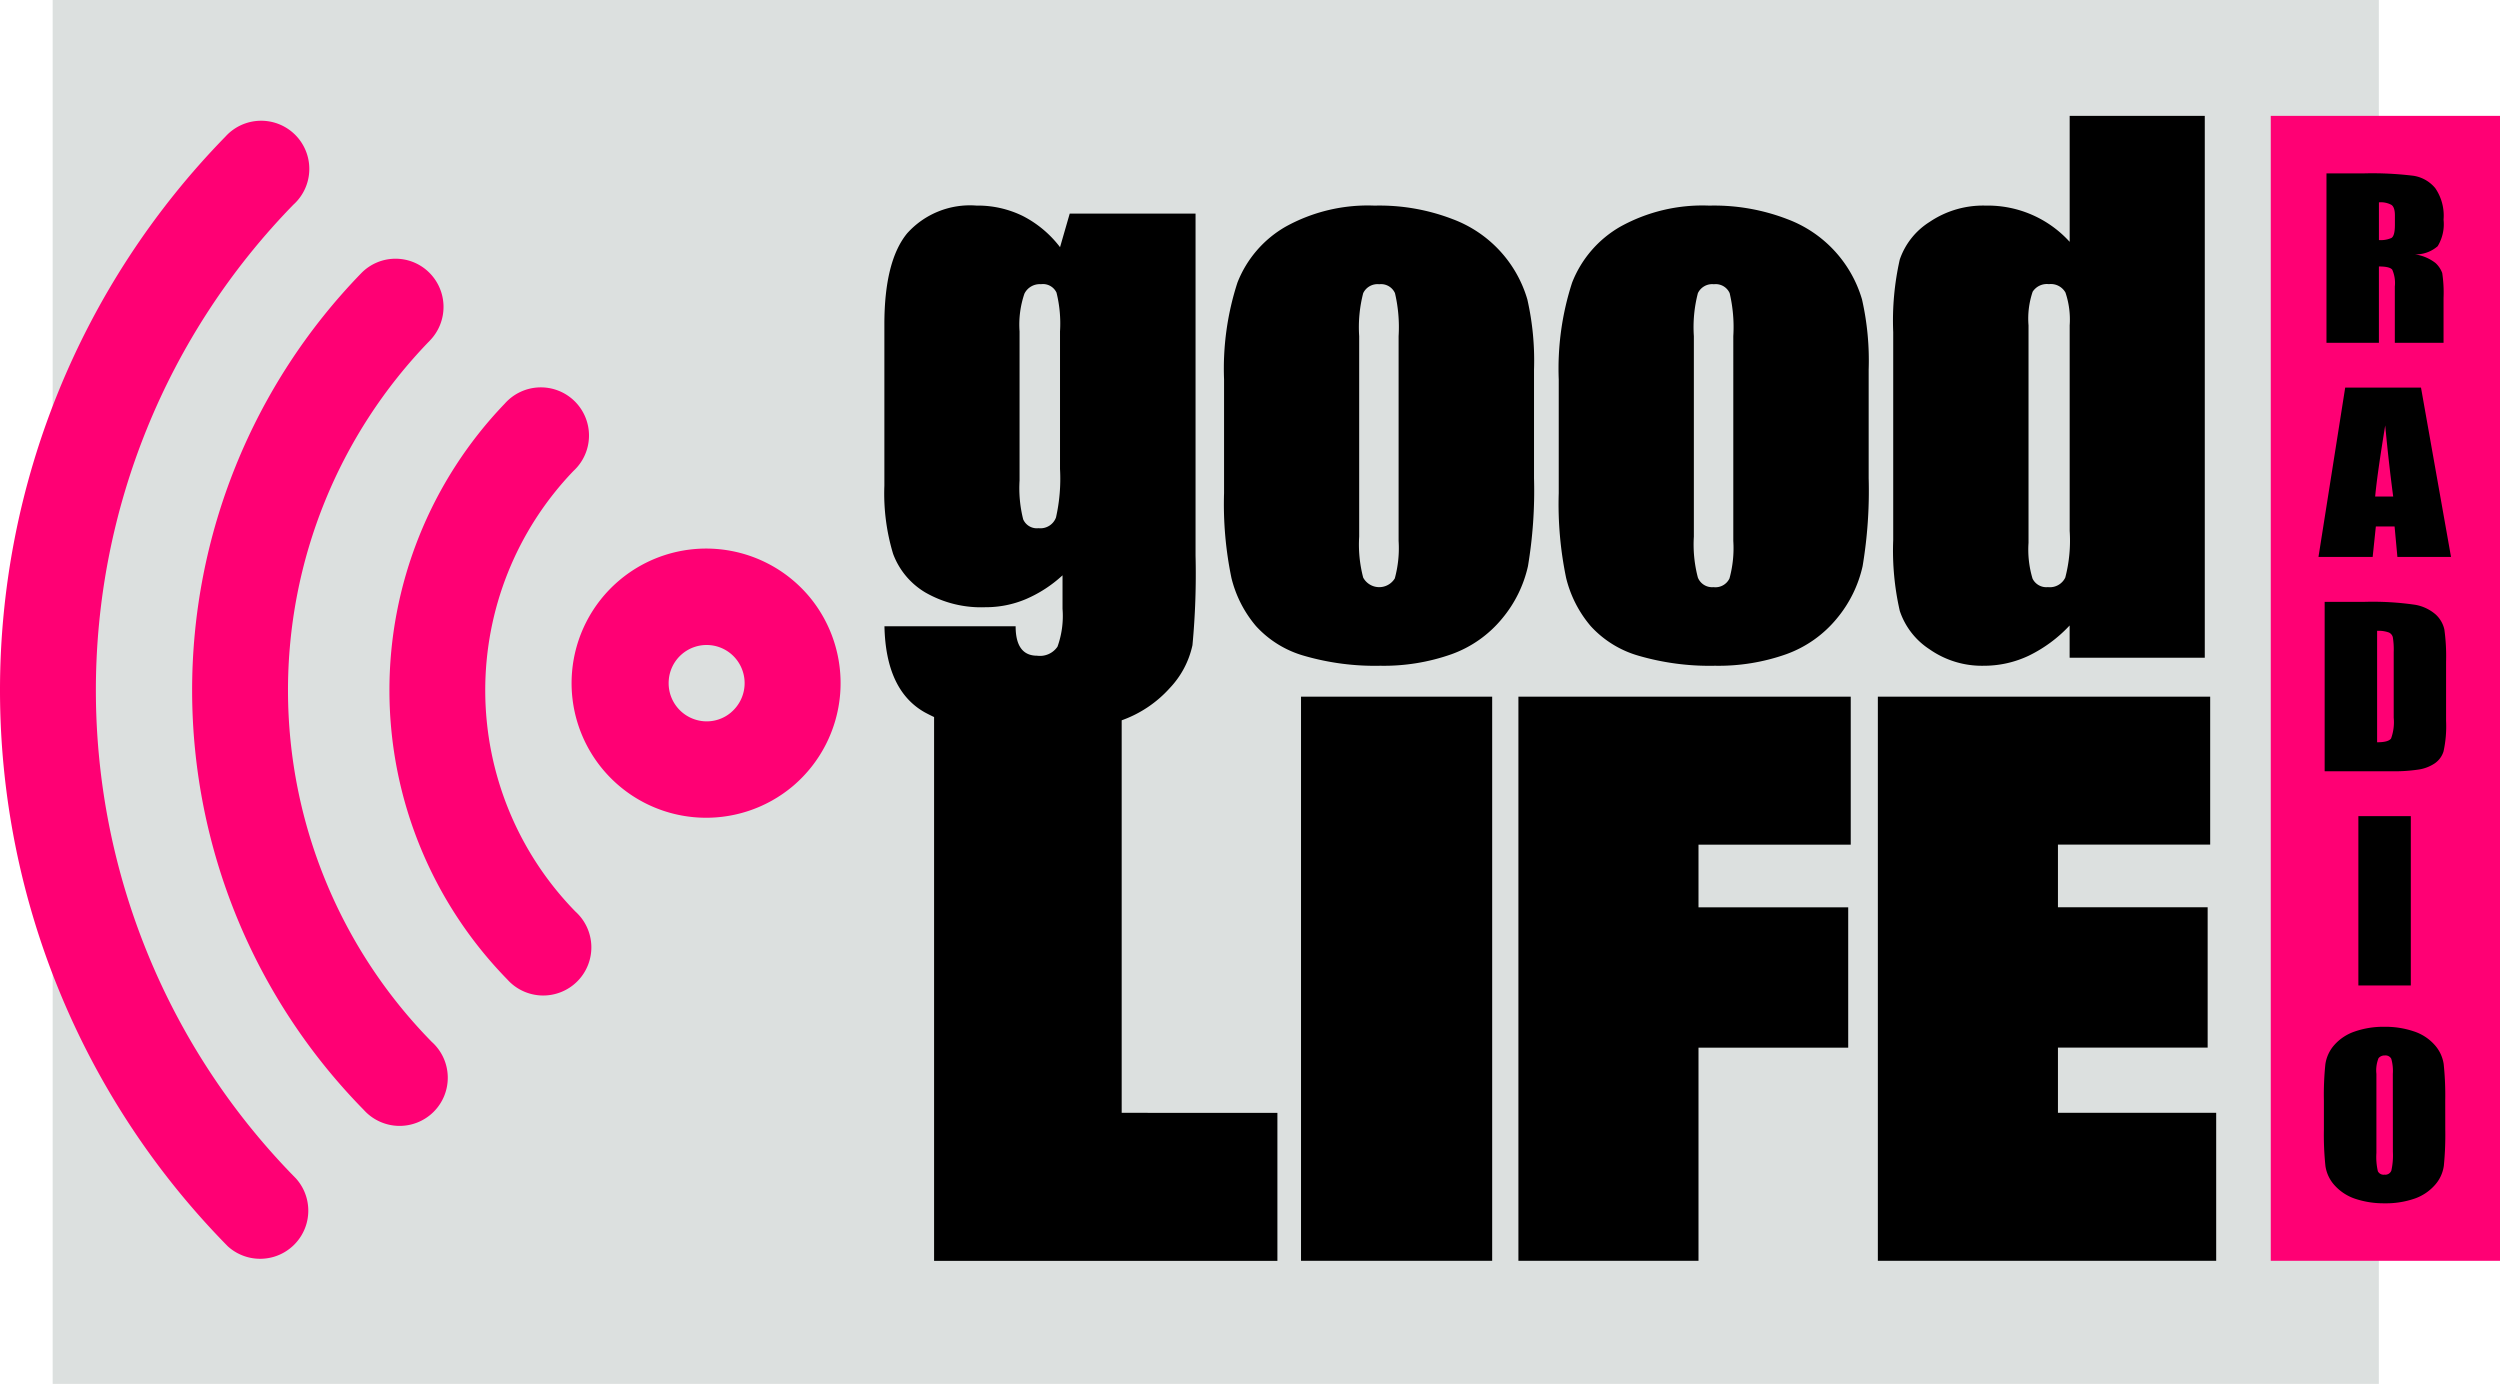 <svg class="w-20 lg:w-32" version="1.1" viewBox="0 0 160.93 89.081" xmlns="http://www.w3.org/2000/svg">
 <path d="M3.39 0h149.741v89.081H3.39z" fill="#dce0df"/>
 <path d="M18.909 13.152a44.779 44.779 0 0 0 .136 62.7 3.1 3.1 0 0 1-4.378 4.379 51.02 51.02 0 0 1-.155-71.438 3.1 3.1 0 1 1 4.4 4.359zm8.756 8.778a32.306 32.306 0 0 0 .13 45.139 3.1 3.1 0 1 1-4.381 4.374 38.545 38.545 0 0 1-.156-53.861 3.08 3.08 0 0 1 4.369-.038 3.111 3.111 0 0 1 .038 4.386zm9.251 8.385a20.385 20.385 0 0 0 .125 28.364 3.1 3.1 0 1 1-4.387 4.368 26.635 26.635 0 0 1-.163-37.063 3.1 3.1 0 1 1 4.425 4.331zm14.165 20.253a8.664 8.664 0 1 1 .974-12.208 8.693 8.693 0 0 1-.974 12.208zm-4.006-4.724a2.465 2.465 0 0 0 .275-3.461 2.443 2.443 0 0 0-4.3 1.4 2.214 2.214 0 0 0-.008.2 2.455 2.455 0 0 0 2.251 2.444 2.413 2.413 0 0 0 1.78-.579zM146.173 7.46h14.76v73.702h-14.76z" fill="#ff0074"/>
 <g>
  <path d="M149.76 11.162h2.387a21.556 21.556 0 0 1 3.236.156 2.273 2.273 0 0 1 1.378.792 3.12 3.12 0 0 1 .535 2.03 2.727 2.727 0 0 1-.378 1.708 2.138 2.138 0 0 1-1.483.526 2.749 2.749 0 0 1 1.346.559 1.638 1.638 0 0 1 .43.643 8.481 8.481 0 0 1 .085 1.615v2.877h-3.136v-3.621a2.129 2.129 0 0 0-.165-1.085c-.108-.141-.4-.209-.86-.209v4.915h-3.375zm3.376 1.864v2.428a1.7 1.7 0 0 0 .8-.133c.153-.088.229-.369.229-.852v-.6c0-.345-.072-.574-.221-.679a1.431 1.431 0 0 0-.809-.164zM155.844 24.951l1.933 10.9h-3.452l-.181-1.961h-1.206l-.205 1.961h-3.488l1.72-10.9zm-1.789 7.013a117.02 117.02 0 0 1-.514-4.582c-.342 2.09-.559 3.613-.647 4.582zM149.643 38.744h2.524a18.823 18.823 0 0 1 3.307.188 2.718 2.718 0 0 1 1.31.619 1.859 1.859 0 0 1 .563.961 12.55 12.55 0 0 1 .112 2.078v3.818a7.539 7.539 0 0 1-.164 1.961 1.451 1.451 0 0 1-.575.776 2.542 2.542 0 0 1-1.009.389 10.493 10.493 0 0 1-1.812.113h-4.256zm3.376 1.864v7.174c.486 0 .783-.08.9-.245a3.075 3.075 0 0 0 .169-1.338v-4.231a4.878 4.878 0 0 0-.057-.949.454.454 0 0 0-.257-.305 1.951 1.951 0 0 0-.755-.106zM155.189 52.535v10.9h-3.376v-10.9zM157.407 72.714a20.407 20.407 0 0 1-.092 2.327 2.333 2.333 0 0 1-.579 1.245 3.093 3.093 0 0 1-1.31.873 5.639 5.639 0 0 1-1.925.3 5.783 5.783 0 0 1-1.873-.285 3.112 3.112 0 0 1-1.334-.86 2.354 2.354 0 0 1-.6-1.246 19.331 19.331 0 0 1-.1-2.355v-1.865a19.332 19.332 0 0 1 .093-2.327 2.375 2.375 0 0 1 .575-1.25 3.068 3.068 0 0 1 1.31-.868 5.6 5.6 0 0 1 1.925-.306 5.674 5.674 0 0 1 1.873.29 3.049 3.049 0 0 1 1.334.856 2.369 2.369 0 0 1 .6 1.246 19.423 19.423 0 0 1 .1 2.359zm-3.376-3.585a2.831 2.831 0 0 0-.1-.973.413.413 0 0 0-.414-.213.5.5 0 0 0-.406.173 2.124 2.124 0 0 0-.137 1.013v5.092a4.073 4.073 0 0 0 .093 1.173.409.409 0 0 0 .426.221.416.416 0 0 0 .442-.257 4.541 4.541 0 0 0 .1-1.218z"/>
  <path d="M133.229 7.46v8.108a7.119 7.119 0 0 0-5.409-2.333 6.142 6.142 0 0 0-3.6 1.046 4.635 4.635 0 0 0-1.927 2.423 17.842 17.842 0 0 0-.423 4.675v13.378a17.421 17.421 0 0 0 .423 4.568 4.734 4.734 0 0 0 1.907 2.465 5.869 5.869 0 0 0 3.51 1.066 6.724 6.724 0 0 0 2.887-.648 8.965 8.965 0 0 0 2.629-1.944v2.075h8.7V7.46zm0 26.713a9.4 9.4 0 0 1-.283 3.006 1.1 1.1 0 0 1-1.12.615.987.987 0 0 1-.988-.549 6.481 6.481 0 0 1-.258-2.3v-14a5.39 5.39 0 0 1 .266-2.166 1.091 1.091 0 0 1 1.046-.488 1.076 1.076 0 0 1 1.066.542 5.408 5.408 0 0 1 .271 2.112zM72.205 71.635V46.368a7.577 7.577 0 0 0 3.1-2.08 5.773 5.773 0 0 0 1.456-2.756 48.921 48.921 0 0 0 .199-5.764V13.751h-8.1l-.623 2.161a7.052 7.052 0 0 0-2.4-2.01 6.582 6.582 0 0 0-2.982-.668 5.433 5.433 0 0 0-4.462 1.788q-1.464 1.79-1.464 5.86v10.386a13.392 13.392 0 0 0 .562 4.384 4.854 4.854 0 0 0 2.079 2.489 7.2 7.2 0 0 0 3.868.947 6.613 6.613 0 0 0 2.6-.521 8.274 8.274 0 0 0 2.359-1.533v2.157a5.836 5.836 0 0 1-.324 2.436 1.363 1.363 0 0 1-1.313.582c-.918 0-1.382-.632-1.382-1.895h-8.444q.087 4.14 2.609 5.549c.187.1.385.2.586.295v35.006h22.1v-9.527zm-3.97-41.448a11.341 11.341 0 0 1-.259 3.125 1.067 1.067 0 0 1-1.119.689.961.961 0 0 1-.993-.57 8.194 8.194 0 0 1-.233-2.489v-9.609a6.169 6.169 0 0 1 .311-2.424 1.1 1.1 0 0 1 1.067-.615.963.963 0 0 1 1 .542 8.2 8.2 0 0 1 .226 2.5zM83.749 44.848h12.305v36.314H83.749zM97.743 81.162h11.593V67.44h9.637v-9.034h-9.637v-4.031h9.8v-9.527H97.743zM132.474 71.635v-4.2h9.637v-9.034h-9.637V54.37h9.8v-9.522h-21.393v36.314h21.779v-9.527zM119.86 19.268a7.89 7.89 0 0 0-4.8-5.159 13.092 13.092 0 0 0-5.031-.873 10.9 10.9 0 0 0-5.729 1.357 7.156 7.156 0 0 0-3.1 3.6 17.924 17.924 0 0 0-.861 6.225v7.324a23.314 23.314 0 0 0 .476 5.463 7.543 7.543 0 0 0 1.583 3.1 6.641 6.641 0 0 0 3.112 1.915 16.351 16.351 0 0 0 4.889.636 13.041 13.041 0 0 0 4.58-.742 7.5 7.5 0 0 0 3.265-2.305 7.961 7.961 0 0 0 1.656-3.363 29.445 29.445 0 0 0 .39-5.655v-7a17.774 17.774 0 0 0-.43-4.523zm-8.284 15.555a7.348 7.348 0 0 1-.246 2.412 1 1 0 0 1-1.026.561.989.989 0 0 1-1.008-.615 8.335 8.335 0 0 1-.259-2.641v-12.9a8.684 8.684 0 0 1 .259-2.768 1.019 1.019 0 0 1 1.033-.575.98.98 0 0 1 1.013.575 9.58 9.58 0 0 1 .234 2.768z"/>
  <path d="M98.317 19.268a7.882 7.882 0 0 0-4.8-5.159 13.1 13.1 0 0 0-5.032-.873 10.905 10.905 0 0 0-5.729 1.357 7.154 7.154 0 0 0-3.1 3.6 17.924 17.924 0 0 0-.861 6.225v7.324a23.381 23.381 0 0 0 .475 5.463 7.567 7.567 0 0 0 1.583 3.1 6.645 6.645 0 0 0 3.113 1.915 16.349 16.349 0 0 0 4.888.636 13.046 13.046 0 0 0 4.581-.742 7.491 7.491 0 0 0 3.266-2.305 7.952 7.952 0 0 0 1.657-3.363 29.446 29.446 0 0 0 .39-5.655v-7a17.765 17.765 0 0 0-.431-4.523zm-8.286 15.555a7.347 7.347 0 0 1-.246 2.412 1.174 1.174 0 0 1-2.034-.054 8.375 8.375 0 0 1-.258-2.641v-12.9a8.726 8.726 0 0 1 .258-2.768 1.021 1.021 0 0 1 1.034-.575.981.981 0 0 1 1.013.575 9.632 9.632 0 0 1 .233 2.768z"/>
 </g>
</svg>
